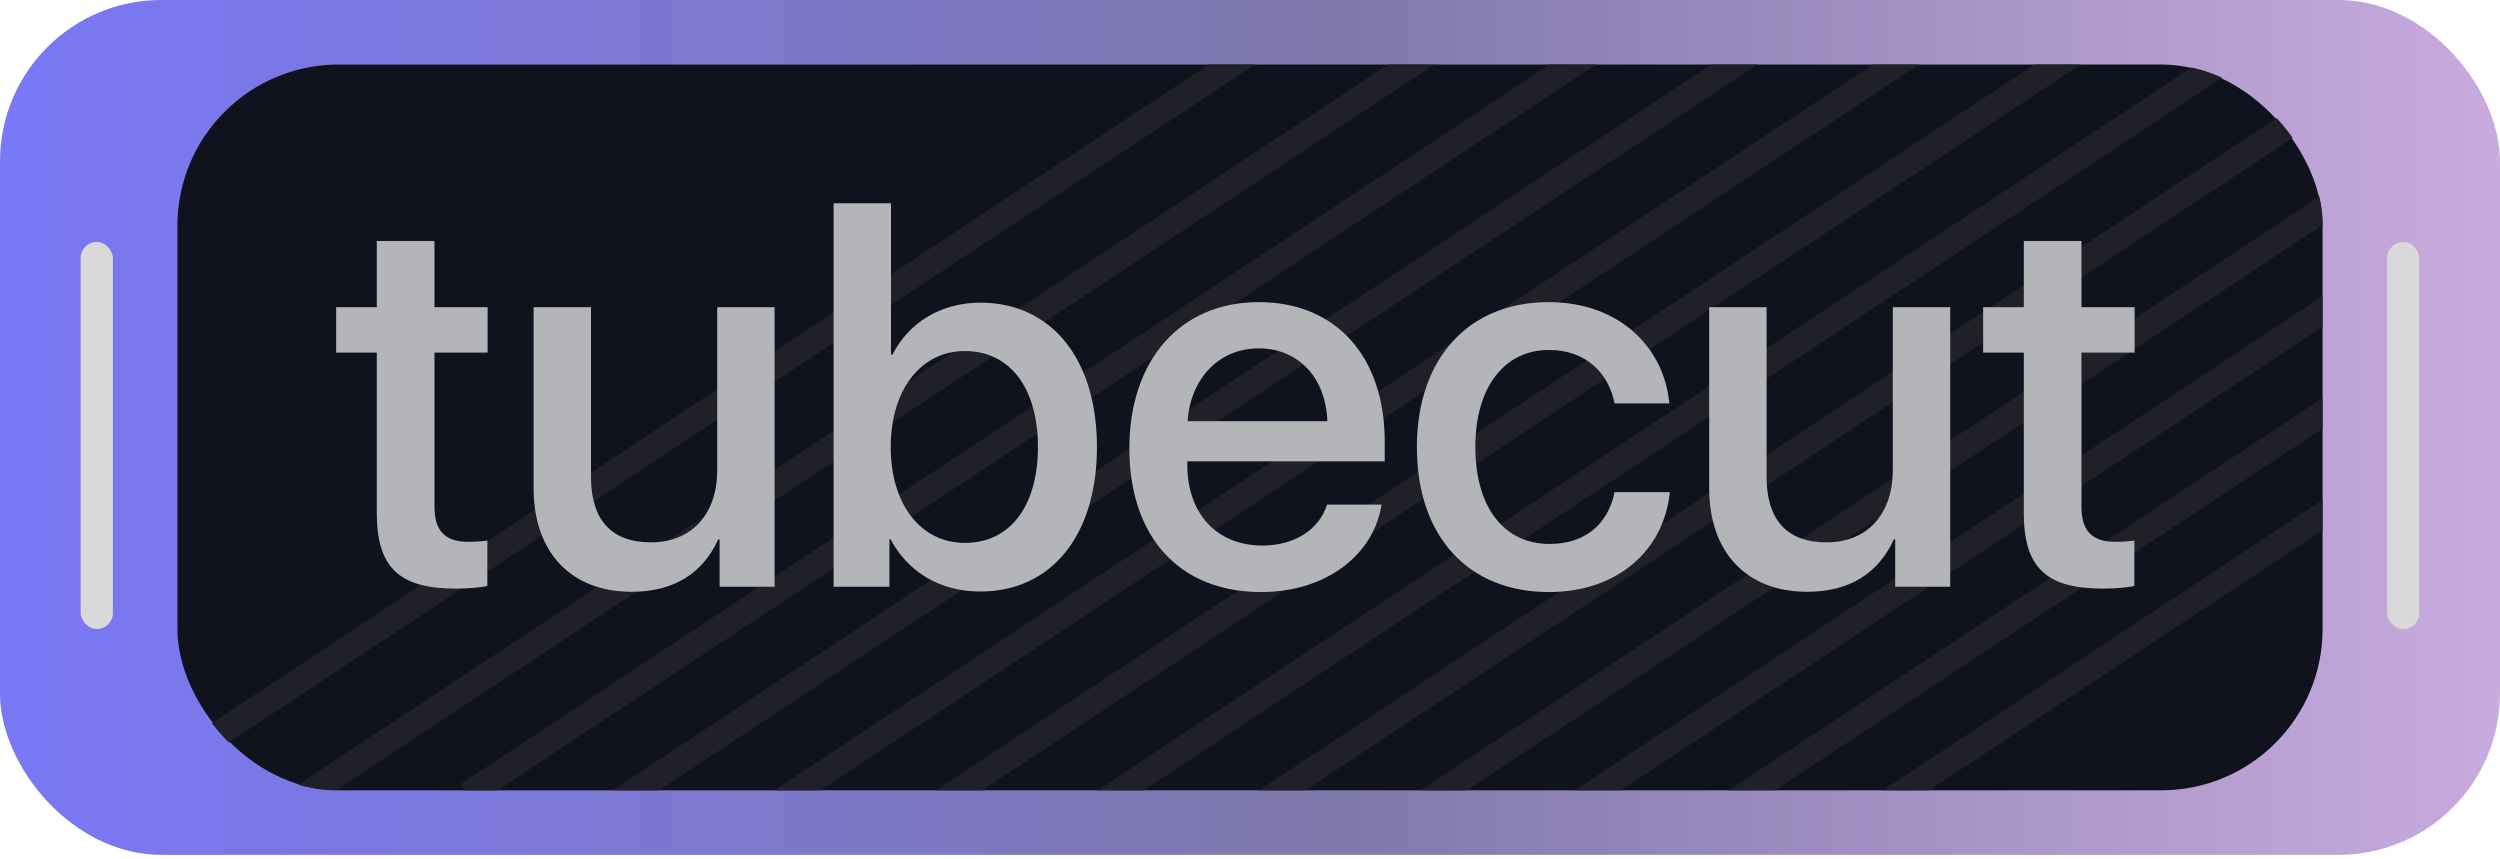 <svg width="294" height="101" viewBox="0 0 294 101" fill="none" xmlns="http://www.w3.org/2000/svg">
<rect width="294" height="100.529" rx="18.968" fill="url(#paint0_linear_2_67)"/>
<g clip-path="url(#clip0_2_67)">
<rect x="20.864" y="7.587" width="252.271" height="85.355" rx="18.968" fill="#10121E"/>
<rect x="19.954" y="102.259" width="185.508" height="3" transform="rotate(-33.452 19.954 102.259)" fill="#202028"/>
<rect x="16.945" y="90.302" width="178.328" height="3" transform="rotate(-33.452 16.945 90.302)" fill="#202028"/>
<rect x="54.185" y="92.197" width="167.253" height="3" transform="rotate(-33.452 54.185 92.197)" fill="#202028"/>
<rect x="70.694" y="93.843" width="170.239" height="3" transform="rotate(-33.452 70.694 93.843)" fill="#202028"/>
<rect x="88.154" y="94.86" width="172.085" height="3" transform="rotate(-33.452 88.154 94.86)" fill="#202028"/>
<rect x="102.499" y="97.936" width="177.664" height="3" transform="rotate(-33.452 102.499 97.936)" fill="#202028"/>
<rect x="122.884" y="97.02" width="167.122" height="3" transform="rotate(-33.452 122.884 97.02)" fill="#202028"/>
<rect x="137.554" y="99.882" width="160.989" height="3" transform="rotate(-33.452 137.554 99.882)" fill="#202028"/>
<rect x="159.099" y="98.2" width="178.144" height="3" transform="rotate(-33.452 159.099 98.2)" fill="#202028"/>
<rect x="185.127" y="92.976" width="154.153" height="3" transform="rotate(-33.452 185.127 92.976)" fill="#202028"/>
<rect x="202.264" y="93.626" width="140.82" height="3" transform="rotate(-33.452 202.264 93.626)" fill="#202028"/>
<rect x="213.261" y="98.332" width="134.846" height="3" transform="rotate(-33.452 213.261 98.332)" fill="#202028"/>
</g>
<rect x="280.723" y="28.452" width="3.794" height="45.523" rx="1.897" fill="#D9D9D9"/>
<rect x="9.484" y="28.452" width="3.794" height="45.523" rx="1.897" fill="#D9D9D9"/>
<path d="M44.312 28.344V36.125H39.531V41.469H44.312V60.344C44.312 66.688 46.906 69.219 53.562 69.219C55.062 69.219 56.562 69.094 57.312 68.906V63.562C56.875 63.656 55.781 63.719 55.094 63.719C52.344 63.719 51.094 62.438 51.094 59.594V41.469H57.344V36.125H51.094V28.344H44.312ZM91.094 36.125H84.344V55.281C84.344 60.406 81.406 63.781 76.531 63.781C71.875 63.781 69.5 61.094 69.5 56.094V36.125H62.75V57.406C62.75 64.938 67.125 69.594 74.281 69.594C79.312 69.594 82.656 67.375 84.469 63.438H84.625V69H91.094V36.125ZM115.281 69.562C123.625 69.562 129 63 129 52.562C129 42.156 123.594 35.594 115.312 35.594C110.656 35.594 106.906 37.906 104.938 41.719H104.781V23.906H98.031V69H104.594V63.406H104.719C106.75 67.219 110.469 69.562 115.281 69.562ZM113.469 41.281C118.781 41.281 122.062 45.656 122.062 52.562C122.062 59.531 118.781 63.844 113.469 63.844C108.344 63.844 104.75 59.406 104.75 52.562C104.75 45.781 108.344 41.281 113.469 41.281ZM148.031 40.969C152.75 40.969 155.938 44.5 156.094 49.531H139.656C140 44.562 143.312 40.969 148.031 40.969ZM156.062 59.344C155.156 62.219 152.312 64.156 148.469 64.156C143.062 64.156 139.625 60.375 139.625 54.656V54.25H162.844V51.938C162.844 41.969 157.156 35.531 148.031 35.531C138.75 35.531 132.812 42.406 132.812 52.719C132.812 63.094 138.656 69.625 148.312 69.625C155.844 69.625 161.531 65.344 162.469 59.344H156.062ZM196.312 47.438C195.719 40.969 190.562 35.531 182.094 35.531C172.75 35.531 166.625 42.125 166.625 52.562C166.625 63.188 172.75 69.625 182.156 69.625C190.062 69.625 195.656 64.875 196.375 57.875H189.875C189.094 61.688 186.375 63.969 182.219 63.969C176.969 63.969 173.5 59.781 173.5 52.562C173.5 45.5 176.938 41.156 182.156 41.156C186.562 41.156 189.188 43.938 189.875 47.438H196.312ZM229.344 36.125H222.594V55.281C222.594 60.406 219.656 63.781 214.781 63.781C210.125 63.781 207.75 61.094 207.75 56.094V36.125H201V57.406C201 64.938 205.375 69.594 212.531 69.594C217.562 69.594 220.906 67.375 222.719 63.438H222.875V69H229.344V36.125ZM238 28.344V36.125H233.219V41.469H238V60.344C238 66.688 240.594 69.219 247.25 69.219C248.75 69.219 250.25 69.094 251 68.906V63.562C250.562 63.656 249.469 63.719 248.781 63.719C246.031 63.719 244.781 62.438 244.781 59.594V41.469H251.031V36.125H244.781V28.344H238Z" fill="#B4B5B9"/>
<defs>
<linearGradient id="paint0_linear_2_67" x1="2.1199e-06" y1="49.316" x2="312.968" y2="49.316" gradientUnits="userSpaceOnUse">
<stop stop-color="#7978F6"/>
<stop offset="0.507" stop-color="#8079AB"/>
<stop offset="1" stop-color="#D3B2E5"/>
</linearGradient>
<clipPath id="clip0_2_67">
<rect x="20.864" y="7.587" width="252.271" height="85.355" rx="18.7" fill="white"/>
</clipPath>
</defs>
</svg>
